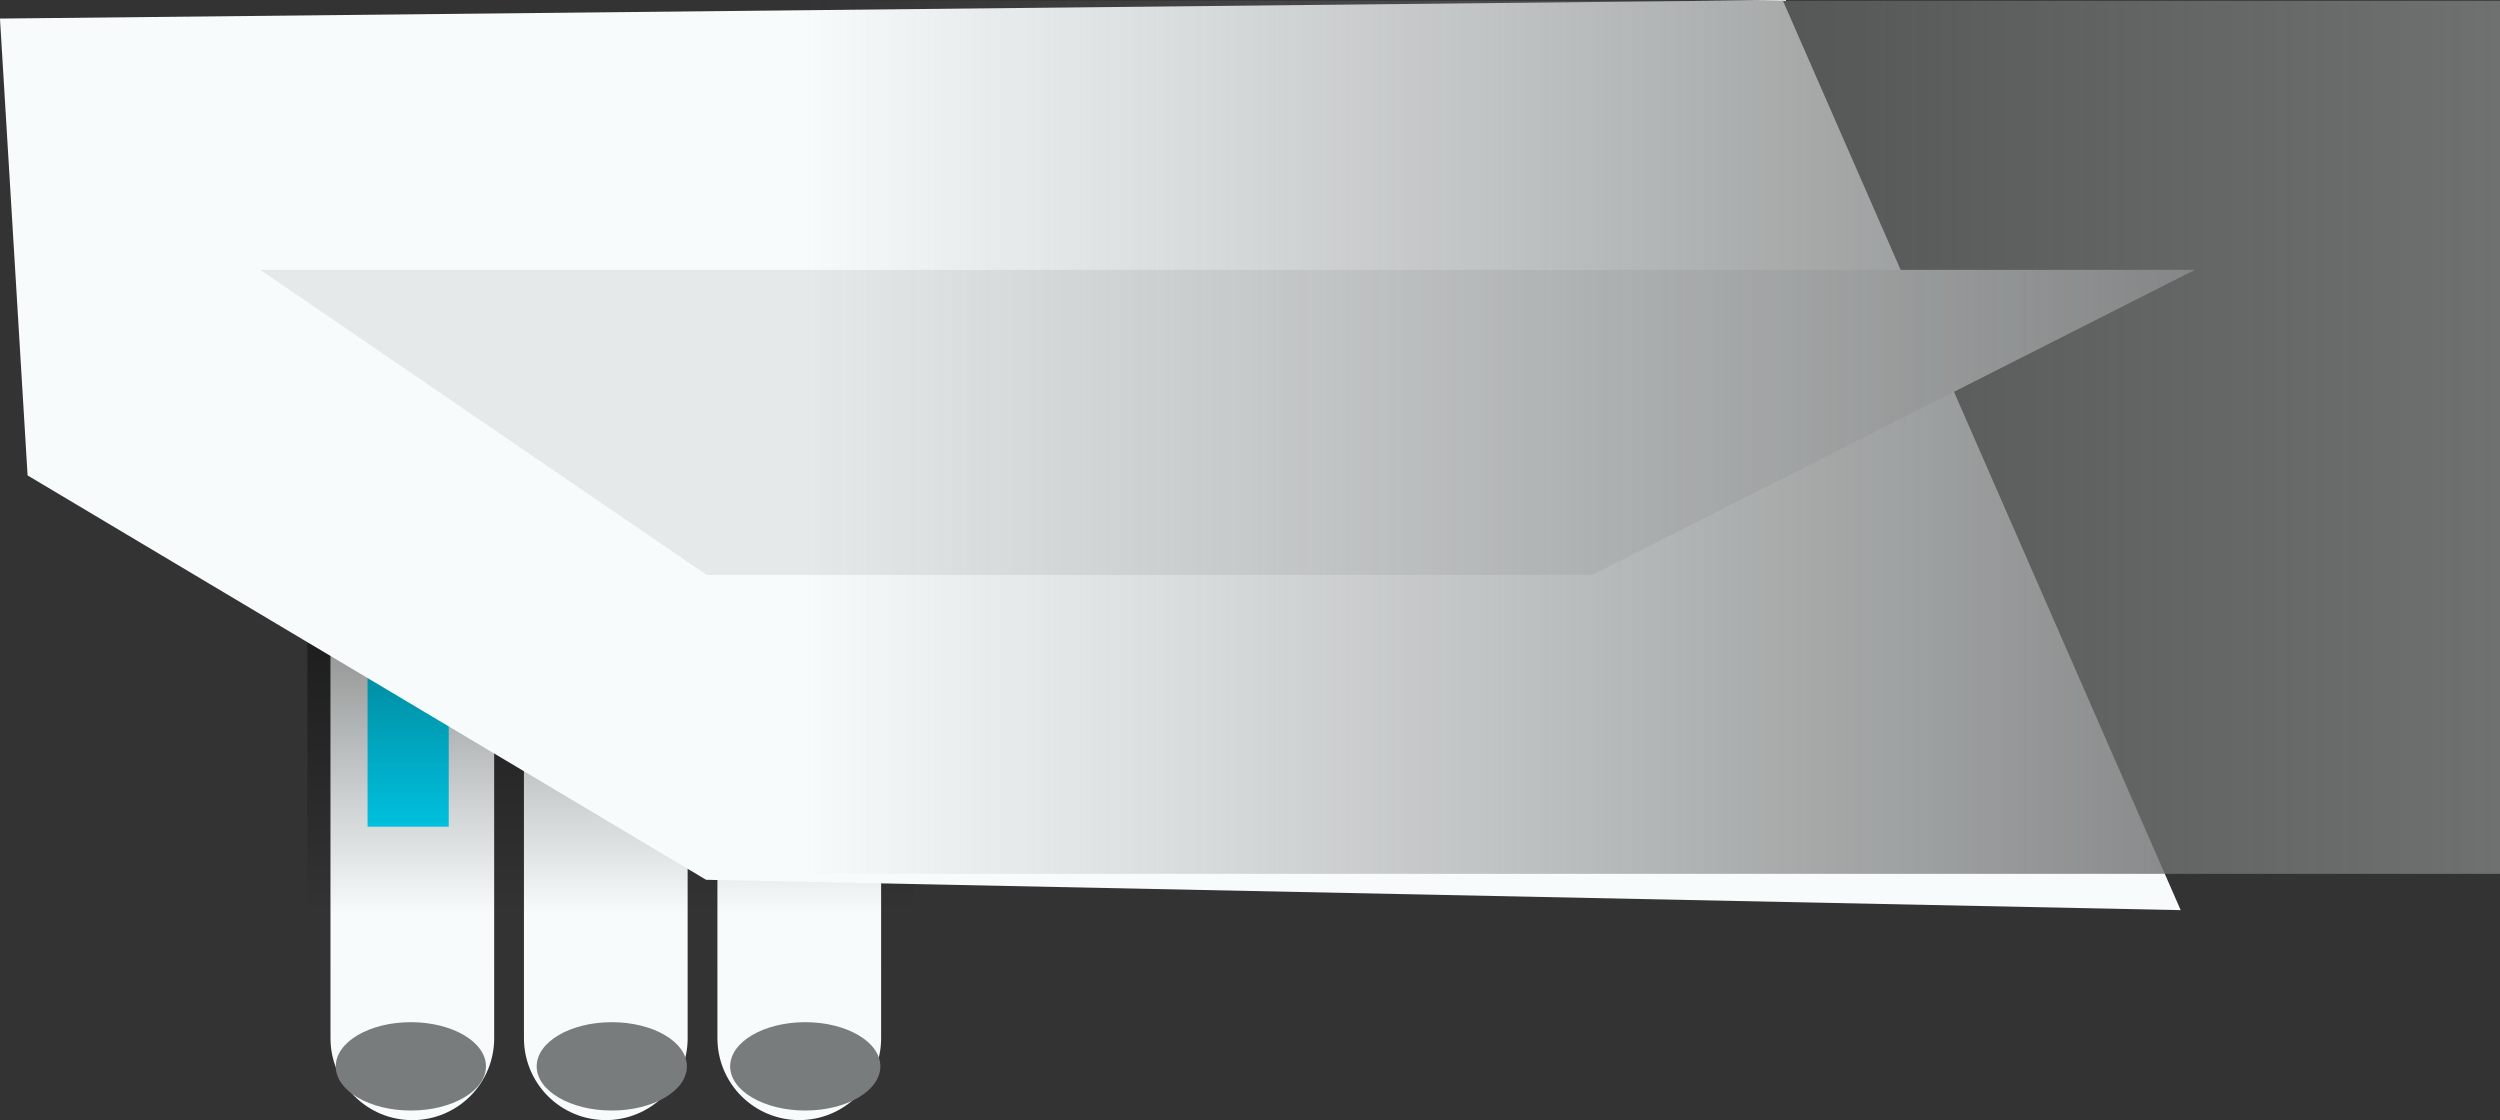 <svg version="1.1" xmlns="http://www.w3.org/2000/svg" xmlns:xlink="http://www.w3.org/1999/xlink" width="83.992" height="37.633" viewBox="0,0,83.992,37.633"><rect x="0" y="0" width="83.992" height="37.633" fill="#333333" stroke="none"/><defs><linearGradient x1="166.92" y1="235.377" x2="166.921" y2="257.758" gradientUnits="userSpaceOnUse" id="color-1"><stop offset="0" stop-color="#000000"/><stop offset="1" stop-color="#000000" stop-opacity="0"/></linearGradient><linearGradient x1="230.406" y1="241.757" x2="173.406" y2="241.757" gradientUnits="userSpaceOnUse" id="color-2"><stop offset="0" stop-color="#6f7171"/><stop offset="1" stop-color="#6f7171" stop-opacity="0"/></linearGradient></defs><g transform="translate(-146.414,-227.066)"><g data-paper-data="{&quot;isPaintingLayer&quot;:true}" fill-rule="nonzero" stroke-linejoin="miter" stroke-miterlimit="10" stroke-dasharray="" stroke-dashoffset="0" style="mix-blend-mode: normal"><path d="M173.267,261.948l-0.001,-19.286" fill="none" stroke="#f7fbfb" stroke-width="5.5" stroke-linecap="round"/><path d="M166.767,261.948l-0.001,-19.286" fill="none" stroke="#f7fbfb" stroke-width="5.5" stroke-linecap="round"/><path d="M160.267,261.949l-0.001,-19.286" fill="none" stroke="#f7fbfb" stroke-width="5.5" stroke-linecap="round"/><path d="M158.762,243.589l2.727,-0l0.001,11.25l-2.727,0z" fill="#00ddff" stroke="none" stroke-width="0" stroke-linecap="butt"/><path d="M172.399,243.588l2.727,-0l0.001,11.25l-2.727,0z" fill="#00ddff" stroke="none" stroke-width="0" stroke-linecap="butt"/><path d="M173.468,264.376c-1.393,0 -2.523,-0.664 -2.523,-1.484c-0,-0.82 1.129,-1.484 2.523,-1.484c1.393,-0 2.523,0.664 2.523,1.484c0,0.82 -1.129,1.484 -2.523,1.484z" fill="#797c7c" stroke="none" stroke-width="0" stroke-linecap="butt"/><path d="M166.968,264.376c-1.393,0 -2.523,-0.664 -2.523,-1.484c-0,-0.82 1.129,-1.484 2.523,-1.484c1.393,-0 2.523,0.664 2.523,1.484c0,0.82 -1.129,1.484 -2.523,1.484z" fill="#797c7c" stroke="none" stroke-width="0" stroke-linecap="butt"/><path d="M160.218,264.376c-1.393,0 -2.523,-0.664 -2.523,-1.484c-0,-0.82 1.129,-1.484 2.523,-1.484c1.393,-0 2.523,0.664 2.523,1.484c0,0.82 -1.129,1.484 -2.523,1.484z" fill="#797c7c" stroke="none" stroke-width="0" stroke-linecap="butt"/><path d="M156.741,247.878l20.357,-0.001l0.001,9.881l-20.357,0.001z" fill="url(#color-1)" stroke="none" stroke-width="NaN" stroke-linecap="butt"/><g stroke-width="0"><path d="M219.678,257.644l-49.542,-1.02l-22.795,-13.585l-0.928,-15.349l59.892,-0.623z" fill="#f7fbfb" stroke="#8f8f8f" stroke-linecap="round"/><path d="M199.906,246.382h-29.75l-15,-10.25h65z" data-paper-data="{&quot;index&quot;:null}" fill="#e5e9e9" stroke="none" stroke-linecap="butt"/><path d="M173.406,256.424v-29.333h57v29.333z" data-paper-data="{&quot;index&quot;:null}" fill="url(#color-2)" stroke="none" stroke-linecap="butt"/></g></g></g></svg>